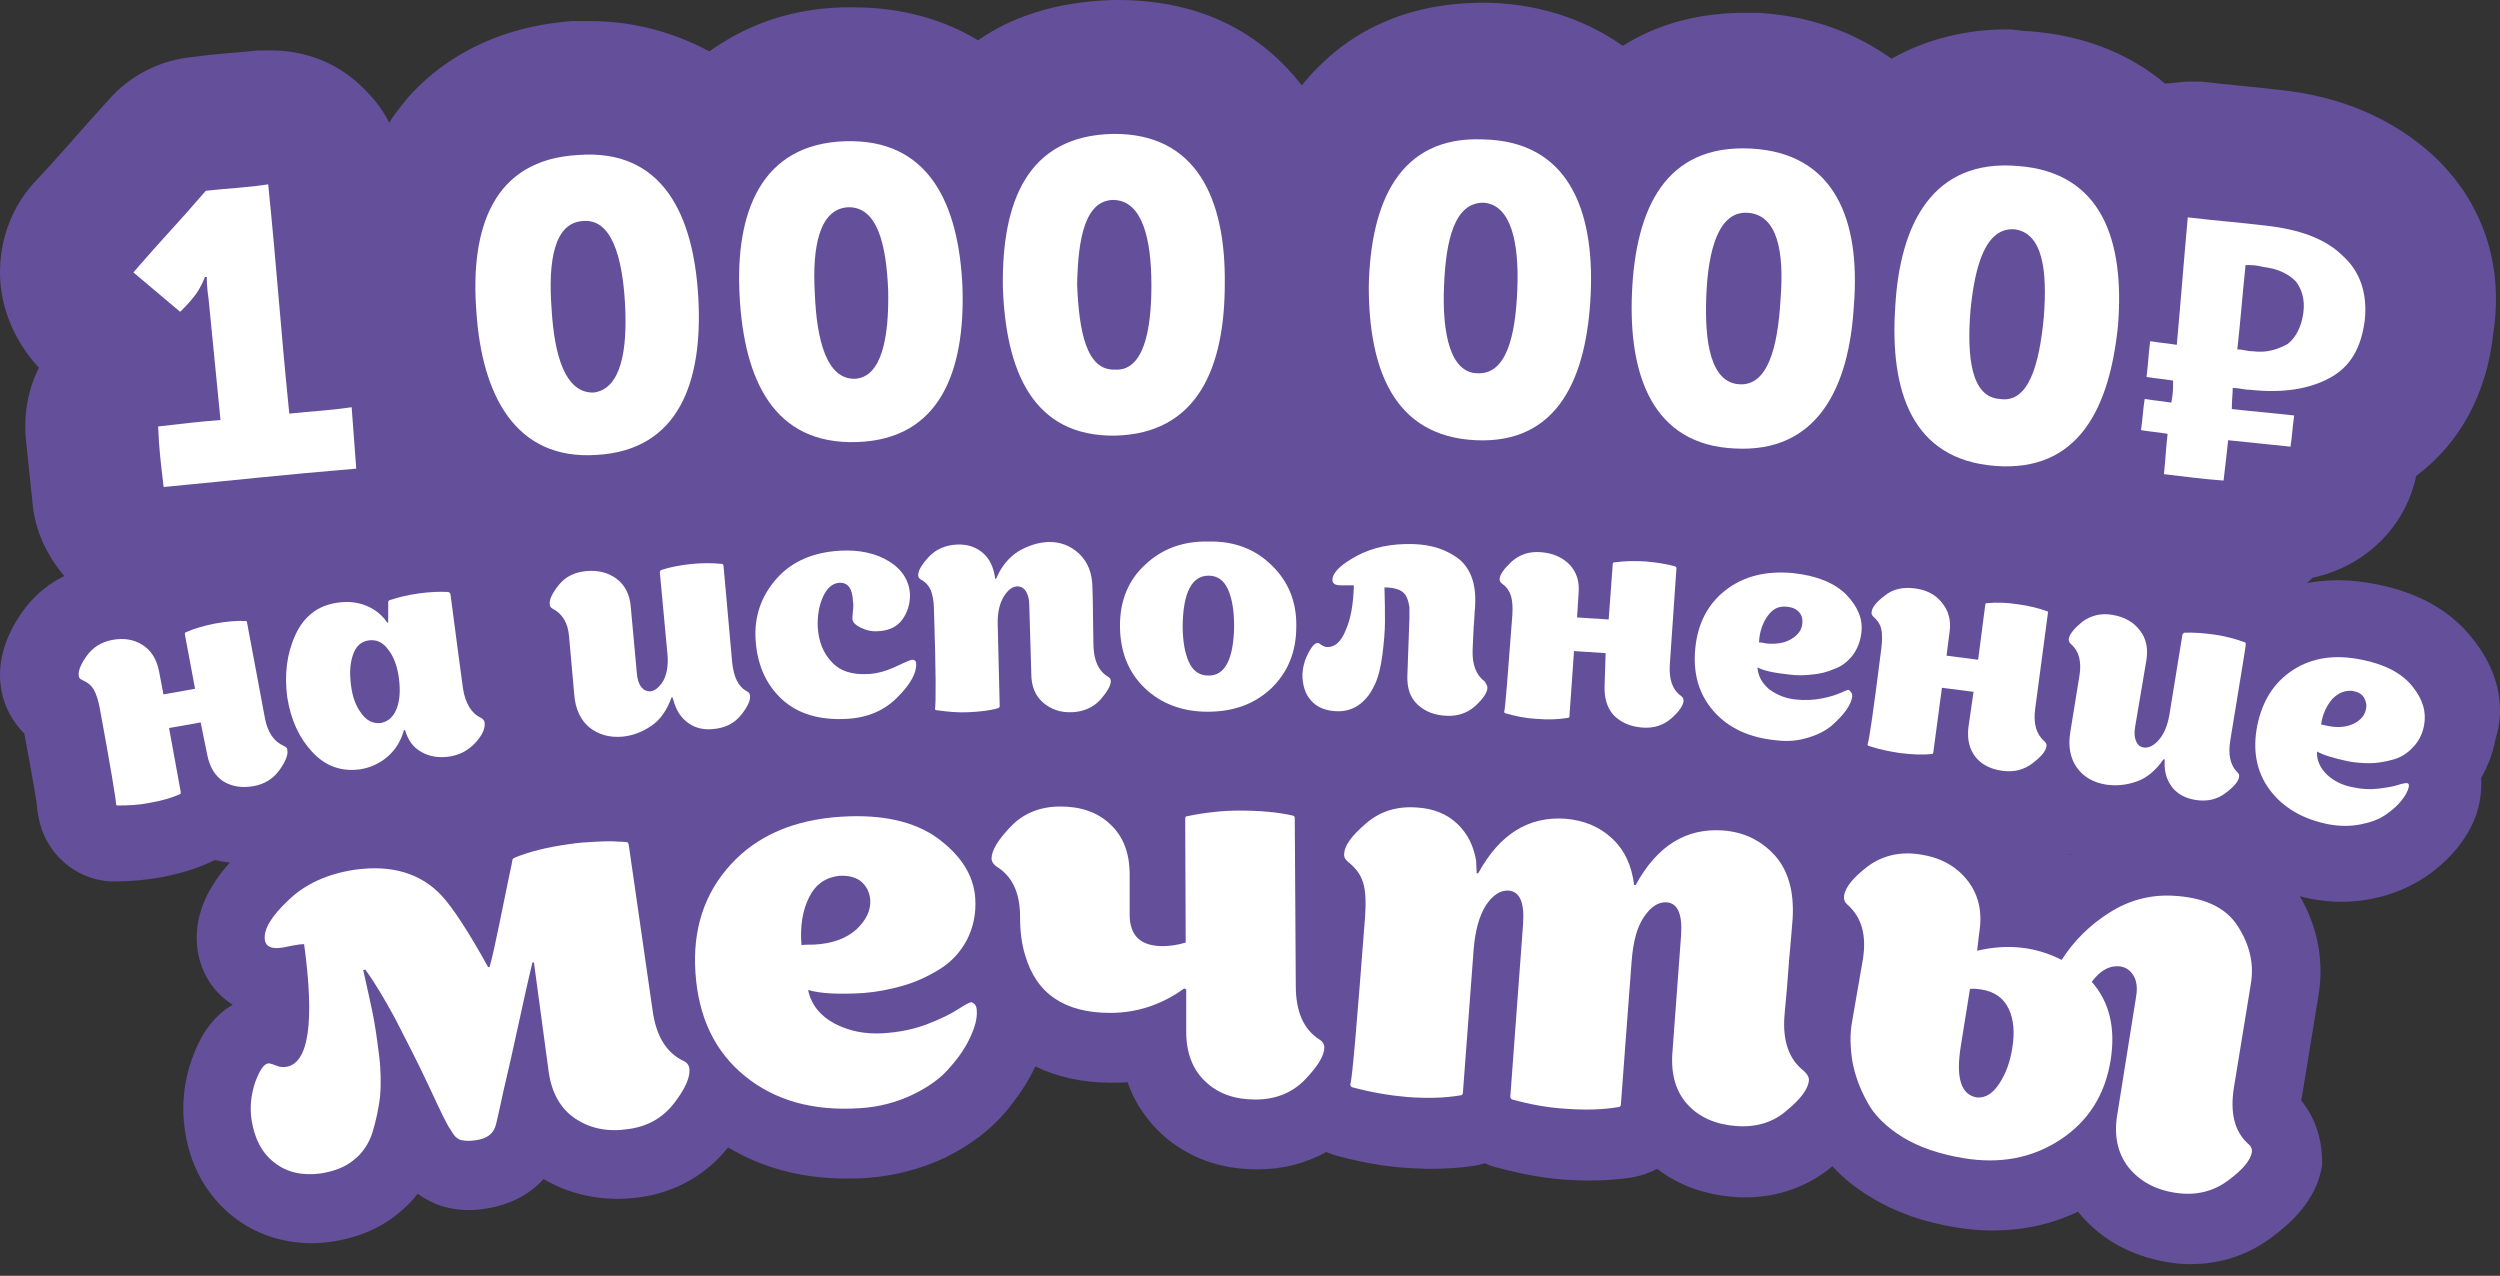 <svg width="194" height="99" viewBox="0 0 194 99" fill="none" xmlns="http://www.w3.org/2000/svg">
<rect x="0" y="0" width="194" height="99" fill="#333333" stroke="none"/>
<path d="M188.775 12.028C185.714 9.252 181.729 7.473 176.889 6.975C174.469 6.69 173.259 6.619 170.84 6.334C170.484 6.334 170.199 6.334 169.843 6.334C169.203 6.334 168.633 6.477 167.993 6.477C165.715 4.555 162.299 2.776 157.459 2.42C156.819 2.42 156.392 2.277 155.751 2.277C152.691 2.277 149.56 2.989 146.784 4.555C144.364 2.847 141.09 1.281 136.464 0.996C136.108 0.996 135.752 0.996 135.397 0.996C132.123 0.996 128.849 1.708 125.931 3.559C123.511 1.85 120.095 0.356 115.611 0.214H115.113C108.565 0.214 104.082 2.847 101.021 6.619C97.961 2.704 93.406 0 86.716 0H86.36C81.734 0.142 78.318 1.423 75.898 3.131C73.336 1.566 70.062 0.569 66.219 0.569C66.005 0.569 65.578 0.569 65.365 0.569C60.739 0.712 57.465 2.277 55.045 3.986C52.127 2.42 48.995 1.637 45.793 1.637C45.295 1.637 44.797 1.637 44.37 1.637C37.822 2.135 33.765 5.124 31.559 7.686C31.061 8.327 30.562 8.896 30.206 9.537C29.637 8.327 28.641 7.188 27.573 6.263C25.723 4.697 23.445 3.914 21.026 3.914C20.67 3.914 20.385 3.914 20.029 3.914C18.108 4.128 17.111 4.128 15.047 4.413C12.485 4.626 10.065 5.836 8.357 7.829C6.009 10.391 4.941 11.743 2.592 14.234C0.742 16.298 -0.183 19.074 0.03 21.921C0.244 24.483 1.382 26.76 3.019 28.539C2.165 30.247 1.809 32.169 2.023 34.233L2.521 39.002C2.735 41.706 4.229 44.268 6.293 45.976C8.144 47.471 10.421 48.325 12.699 48.325C13.054 48.325 13.41 48.325 13.766 48.182C19.744 47.613 22.662 47.257 28.57 46.759C31.274 46.545 33.765 45.193 35.615 43.129L35.758 42.987C38.818 44.909 42.306 45.834 45.579 45.834C46.078 45.834 46.576 45.834 47.003 45.834C50.988 45.62 54.333 44.41 56.824 42.418C59.742 43.983 62.874 44.766 66.076 44.766C66.29 44.766 66.717 44.766 66.93 44.766C70.916 44.624 74.261 43.414 76.752 41.635C79.528 43.343 82.802 44.197 86.36 44.197H86.574C93.05 44.126 97.534 41.564 100.452 37.792C103.37 41.564 107.854 44.268 114.259 44.41H114.757C118.031 44.41 121.305 43.699 124.223 41.848C126.785 43.699 130.059 44.909 134.044 45.051C134.4 45.051 134.756 45.051 135.112 45.051C138.172 45.051 141.304 44.339 144.079 42.773C146.642 44.695 149.773 45.976 153.759 46.332C154.399 46.332 154.826 46.474 155.324 46.474C157.531 46.474 159.666 46.118 161.801 45.407C163.224 46.403 164.932 46.973 166.64 47.257C168.491 47.4 169.416 47.542 171.267 47.755C171.622 47.755 171.978 47.755 172.263 47.755C175.039 47.755 177.601 46.688 179.451 44.837C183.437 43.983 186.639 40.994 187.493 36.938C190.91 34.375 192.974 30.532 193.472 25.906C194.326 20.497 192.618 15.586 188.775 12.028Z" fill="#644F9A"/>
<path d="M12.271 33.094C14.193 32.881 15.19 32.739 17.111 32.596C16.755 28.824 16.542 26.974 16.186 23.202C16.044 22.348 16.044 21.494 16.044 21.494C16.044 21.494 16.044 21.494 15.901 21.494C15.901 21.494 15.688 22.134 15.19 22.846C14.691 23.486 14.478 23.7 13.98 24.198C12.556 22.988 11.773 22.348 10.35 21.138C12.556 18.576 13.766 17.366 15.972 14.803C17.894 14.59 18.89 14.59 20.812 14.305C21.524 21.351 21.737 25.052 22.449 32.098C24.37 31.884 25.367 31.884 27.288 31.6C27.431 33.521 27.502 34.375 27.644 36.368C21.666 36.866 18.677 37.222 12.698 37.792C12.485 35.941 12.343 34.945 12.271 33.094Z" fill="white"/>
<path d="M36.968 24.198C36.47 17.721 38.249 12.384 44.868 12.028C51.415 11.53 53.835 16.654 54.191 23.13C54.547 29.607 52.696 34.945 46.291 35.301C39.957 35.728 37.395 30.603 36.968 24.198ZM48.497 23.486C48.284 19.857 47.43 16.939 45.224 17.152C43.017 17.294 42.519 20.212 42.804 23.985C43.017 27.614 43.871 30.532 46.078 30.461C48.213 30.176 48.711 27.116 48.497 23.486Z" fill="white"/>
<path d="M57.394 22.988C57.038 16.512 59.031 11.174 65.578 10.96C72.126 10.747 74.403 15.871 74.688 22.276C74.902 28.753 72.98 34.091 66.504 34.304C60.027 34.518 57.75 29.465 57.394 22.988ZM68.923 22.561C68.781 18.931 68.069 16.013 65.792 16.084C63.586 16.227 63.016 19.145 63.23 22.775C63.372 26.404 64.155 29.465 66.361 29.393C68.425 29.251 68.995 26.191 68.923 22.561Z" fill="white"/>
<path d="M77.82 22.205C77.749 15.729 79.67 10.533 86.36 10.391C92.908 10.32 95.114 15.515 95.043 21.992C95.043 28.468 92.979 33.664 86.502 33.806C80.168 33.877 78.033 28.824 77.82 22.205ZM89.349 22.134C89.349 18.504 88.638 15.586 86.431 15.515C84.225 15.515 83.656 18.433 83.585 22.063C83.727 25.693 84.296 28.753 86.502 28.682C88.709 28.824 89.349 25.764 89.349 22.134Z" fill="white"/>
<path d="M106.217 22.205C106.359 15.729 108.565 10.533 115.113 10.818C121.661 10.96 123.725 16.227 123.44 22.775C123.155 29.251 120.949 34.447 114.544 34.162C108.138 33.877 106.217 28.611 106.217 22.205ZM117.746 22.419C117.889 18.789 117.248 15.871 115.113 15.729C112.907 15.729 112.195 18.504 112.053 22.276C111.91 25.906 112.551 28.966 114.686 28.966C116.892 29.038 117.604 26.12 117.746 22.419Z" fill="white"/>
<path d="M126.643 22.703C126.927 16.227 129.205 11.174 135.895 11.53C142.443 11.886 144.364 17.152 143.866 23.629C143.51 30.105 141.019 35.158 134.614 34.802C128.28 34.518 126.358 29.18 126.643 22.703ZM138.172 23.202C138.457 19.572 137.959 16.654 135.61 16.512C133.404 16.369 132.55 19.287 132.408 22.988C132.265 26.618 132.763 29.678 134.97 29.82C137.176 29.963 137.959 26.974 138.172 23.202Z" fill="white"/>
<path d="M147.069 23.842C147.424 17.366 149.987 12.312 156.605 12.882C163.153 13.38 164.861 18.718 164.363 25.194C163.723 31.671 161.303 36.653 154.826 36.155C148.35 35.657 146.642 30.319 147.069 23.842ZM158.598 24.625C158.883 20.995 158.527 18.077 156.321 17.793C154.114 17.65 153.26 20.497 152.905 24.127C152.62 27.756 152.976 30.817 155.182 30.959C157.388 31.315 158.242 28.397 158.598 24.625Z" fill="white"/>
<path d="M173.188 31.742C175.11 31.956 176.106 32.027 178.028 32.24C177.885 33.237 177.885 33.735 177.743 34.66C175.822 34.447 174.825 34.375 172.904 34.162C172.761 35.514 172.69 36.083 172.548 37.293C170.697 37.151 169.772 37.009 167.922 36.795C168.064 35.443 168.064 34.874 168.206 33.664C167.352 33.521 166.996 33.521 166.142 33.379C166.285 32.383 166.285 31.884 166.427 30.959C167.281 31.102 167.637 31.102 168.491 31.244C168.633 30.532 168.633 30.176 168.633 29.536C167.779 29.393 167.423 29.393 166.569 29.251C166.712 28.183 166.712 27.543 166.854 26.475C167.708 26.618 168.064 26.618 168.918 26.76C169.274 22.846 169.416 20.782 169.772 16.867C172.192 17.152 173.402 17.223 175.822 17.508C178.384 17.793 180.448 18.504 181.8 19.857C183.152 21.067 183.721 22.775 183.508 24.838C183.223 27.045 182.369 28.468 180.803 29.322C179.238 30.176 177.174 30.532 174.612 30.247C174.113 30.247 173.758 30.105 173.259 30.105C173.259 30.603 173.188 31.03 173.188 31.742ZM174.256 20.568C173.971 23.273 173.9 24.554 173.615 27.116C174.113 27.116 174.327 27.258 174.825 27.258C175.893 27.401 176.747 27.116 177.53 26.689C178.17 26.191 178.597 25.337 178.74 24.269C178.882 23.202 178.597 22.419 178.17 21.849C177.53 21.209 176.747 20.853 175.608 20.711C175.039 20.568 174.754 20.568 174.256 20.568Z" fill="white"/>
<path d="M191.822 49.496C190.122 47.36 187.63 45.976 184.427 45.343C183.438 45.146 182.45 45.027 181.501 45.027C180.394 45.027 179.286 45.146 178.258 45.423L177.428 44.632L176.281 44.236C175.174 43.841 174.066 43.524 172.92 43.366C171.931 43.208 170.942 43.129 169.993 43.129C169.756 43.129 169.479 43.129 169.242 43.129L168.372 43.169C167.344 42.536 166.157 42.061 164.852 41.864C164.338 41.785 163.824 41.745 163.31 41.745C162.638 41.745 161.966 41.824 161.333 41.982L161.214 41.903L160.938 41.785C159.83 41.389 158.604 41.073 157.26 40.914C156.509 40.835 155.757 40.756 155.045 40.756C154.571 40.756 154.136 40.756 153.661 40.796H153.543H153.424C153.266 40.835 153.068 40.835 152.91 40.875C151.842 40.242 150.616 39.807 149.311 39.649C148.876 39.609 148.481 39.57 148.046 39.57C146.939 39.57 145.871 39.768 144.882 40.124C143.38 39.293 141.64 38.779 139.662 38.581C139.109 38.542 138.595 38.502 138.081 38.502C136.459 38.502 134.878 38.779 133.454 39.293C133.059 38.977 132.584 38.7 132.07 38.502L131.793 38.384L131.516 38.304C130.409 37.949 129.144 37.751 127.799 37.632C127.404 37.593 127.008 37.593 126.613 37.593C125.822 37.593 124.991 37.632 124.2 37.751H124.082H123.963C123.805 37.791 123.607 37.83 123.449 37.87C122.342 37.316 121.116 36.96 119.771 36.881C119.534 36.881 119.336 36.841 119.099 36.841C117.676 36.841 116.331 37.158 115.105 37.751C113.523 36.881 111.665 36.406 109.608 36.327C109.411 36.327 109.213 36.327 109.015 36.327C106.564 36.327 104.31 36.841 102.293 37.909C101.937 38.107 101.62 38.265 101.304 38.463C100.948 35.695 96.48 36.011 93.593 36.011H93.553C91.022 36.011 88.689 36.644 86.712 37.83C85.13 36.683 83.311 36.09 81.294 36.09C81.176 36.09 81.097 36.09 80.978 36.09C79.752 36.13 78.566 36.367 77.419 36.841C76.43 36.486 75.363 36.288 74.255 36.288C74.137 36.288 74.058 36.288 73.939 36.288C72.357 36.327 70.894 36.723 69.629 37.474C68.363 37.039 67.019 36.802 65.556 36.802C65.239 36.802 64.963 36.802 64.646 36.841C62.471 36.96 60.454 37.553 58.715 38.502L57.647 37.909L56.421 37.791C55.867 37.751 55.274 37.711 54.72 37.711C54.127 37.711 53.534 37.751 52.98 37.791C51.715 37.909 50.529 38.146 49.382 38.502L48.551 38.739C47.681 38.463 46.732 38.304 45.783 38.304C45.467 38.304 45.151 38.304 44.834 38.344C42.422 38.581 40.247 39.689 38.744 41.508C37.993 40.835 37.084 40.361 36.055 40.084L35.502 39.965L34.948 39.926C34.75 39.926 34.513 39.926 34.276 39.926C33.406 39.926 32.457 40.005 31.468 40.124C30.361 40.282 29.293 40.519 28.305 40.875C27.791 40.796 27.276 40.756 26.762 40.756C26.248 40.756 25.695 40.796 25.18 40.875C23.52 41.112 22.056 41.705 20.752 42.615C20.396 42.496 20.04 42.417 19.644 42.338L19.367 42.299H19.091C18.893 42.299 18.695 42.299 18.497 42.299C17.509 42.299 16.441 42.417 15.334 42.615C14.148 42.852 12.961 43.169 11.893 43.643L11.814 43.683L11.735 43.722C11.577 43.801 11.419 43.88 11.261 43.959C10.628 43.801 9.956 43.722 9.284 43.722C8.69 43.722 8.058 43.762 7.465 43.88C5.013 44.355 2.996 45.62 1.651 47.598C0.267 49.614 -0.247 51.631 0.109 53.569C0.346 54.874 0.979 56.021 1.889 56.93C2.561 60.529 2.798 61.992 2.877 62.545V62.743L2.996 63.455C3.51 66.184 5.804 68.24 8.572 68.398H8.73H8.967C10.193 68.398 11.379 68.279 12.487 68.082C13.91 67.805 15.097 67.449 16.164 66.975C16.323 66.895 16.52 66.816 16.678 66.737C17.311 66.895 17.983 66.975 18.656 66.975C19.249 66.975 19.881 66.935 20.514 66.816C21.898 66.54 23.164 65.986 24.271 65.195C25.141 65.432 26.09 65.59 27.039 65.59C27.553 65.59 28.067 65.551 28.581 65.472C29.768 65.314 30.915 64.918 31.943 64.365C32.615 64.523 33.287 64.602 34.039 64.602C34.513 64.602 35.027 64.562 35.502 64.483C37.637 64.167 39.575 63.178 41.038 61.557C41.275 61.32 41.473 61.043 41.671 60.806C41.75 60.885 41.829 60.924 41.868 61.003C43.529 62.348 45.507 63.059 47.681 63.059C47.998 63.059 48.354 63.059 48.67 63.02C49.896 62.901 51.082 62.585 52.19 62.071C53.02 62.308 53.85 62.466 54.76 62.466C55.076 62.466 55.393 62.466 55.709 62.427C57.33 62.269 58.794 61.715 60.059 60.845C61.364 61.359 62.946 61.715 64.804 61.715C65.121 61.715 65.477 61.715 65.832 61.675C67.493 61.596 69.036 61.201 70.42 60.529C70.697 60.608 70.934 60.726 71.211 60.766L71.369 60.806L71.527 60.845C72.555 61.003 73.583 61.122 74.572 61.122C74.73 61.122 74.928 61.122 75.086 61.122C76.47 61.082 77.656 60.924 78.803 60.608C78.961 60.568 79.12 60.529 79.278 60.45C80.385 60.885 81.571 61.122 82.837 61.122C82.955 61.122 83.034 61.122 83.153 61.122C84.774 61.082 86.317 60.608 87.661 59.817C89.401 60.647 91.339 61.122 93.435 61.122H93.474C95.491 61.122 97.35 60.726 99.05 59.975C100.276 60.687 101.66 61.082 103.123 61.122C103.242 61.122 103.36 61.122 103.479 61.122C104.863 61.122 106.208 60.806 107.394 60.212C108.699 60.964 110.162 61.359 111.744 61.438C111.863 61.438 111.981 61.438 112.1 61.438C113.049 61.438 113.998 61.28 114.868 61.043L114.947 61.082C116.133 61.399 117.32 61.596 118.506 61.675C118.981 61.715 119.455 61.715 119.89 61.715C120.76 61.715 121.591 61.675 122.342 61.517C122.54 61.478 122.698 61.438 122.896 61.399C124.003 61.992 125.268 62.308 126.613 62.427C126.85 62.427 127.048 62.466 127.285 62.466C128.709 62.466 130.053 62.15 131.279 61.557C132.94 62.545 134.838 63.139 136.973 63.336C137.408 63.376 137.843 63.415 138.239 63.415C139.425 63.415 140.612 63.257 141.758 62.901C142.035 63.059 142.312 63.218 142.628 63.336L142.786 63.376L142.945 63.415C144.131 63.811 145.278 64.088 146.425 64.246C147.255 64.365 148.085 64.404 148.797 64.404C149.311 64.404 149.786 64.365 150.26 64.325C150.458 64.325 150.656 64.285 150.814 64.246C151.882 64.879 153.108 65.314 154.452 65.511C154.887 65.551 155.283 65.59 155.678 65.59C156.627 65.59 157.497 65.432 158.367 65.195C159.474 65.946 160.74 66.46 162.163 66.658C162.717 66.737 163.271 66.816 163.824 66.816C164.497 66.816 165.129 66.777 165.762 66.619C166.751 67.212 167.858 67.647 169.084 67.844C169.598 67.924 170.112 67.963 170.626 67.963C171.733 67.963 172.801 67.765 173.79 67.409C175.332 68.517 177.19 69.308 179.286 69.743C180.117 69.901 180.908 69.98 181.698 69.98C182.489 69.98 183.32 69.901 184.071 69.743C185.653 69.426 187.037 68.833 188.223 68.042C189.172 67.409 189.963 66.658 190.596 65.907C191.545 64.76 192.178 63.534 192.415 62.229C192.534 61.596 192.573 60.964 192.534 60.37C193.048 59.461 193.443 58.472 193.641 57.405C194.511 54.676 193.76 51.868 191.822 49.496Z" fill="#644F9A"/>
<path d="M15.571 56.06L13.119 56.495L14.029 61.478C14.029 61.557 14.029 61.596 13.95 61.636C13.317 61.913 12.526 62.15 11.577 62.308C10.786 62.466 9.995 62.506 9.125 62.506C9.046 62.506 9.007 62.466 9.007 62.387C9.007 62.111 8.611 59.659 7.741 54.953C7.623 54.32 7.465 53.846 7.267 53.49C7.069 53.173 6.792 52.936 6.397 52.778C6.239 52.699 6.12 52.62 6.12 52.462C6.041 52.106 6.239 51.592 6.713 50.919C7.188 50.247 7.86 49.812 8.73 49.654C9.6 49.496 10.391 49.614 11.063 50.049C11.735 50.484 12.131 51.117 12.329 52.027L12.684 53.885L15.136 53.45L14.345 49.219C14.345 49.14 14.345 49.1 14.424 49.061C15.136 48.744 15.888 48.547 16.678 48.388C17.549 48.23 18.379 48.151 19.091 48.191C19.13 48.191 19.17 48.23 19.17 48.309L20.554 55.704C20.752 56.812 21.266 57.563 22.017 57.879C22.175 57.958 22.294 58.037 22.294 58.196C22.373 58.551 22.175 59.066 21.701 59.738C21.226 60.41 20.554 60.845 19.684 61.003C18.774 61.161 18.023 61.043 17.351 60.647C16.678 60.212 16.283 59.54 16.085 58.591L15.571 56.06Z" fill="white"/>
<path d="M37.321 55.704C37.479 55.783 37.558 55.902 37.598 56.021C37.677 56.495 37.439 57.049 36.886 57.642C36.332 58.235 35.66 58.591 34.869 58.71C34.039 58.828 33.327 58.71 32.694 58.354C32.061 57.998 31.666 57.444 31.429 56.653H31.349C31.112 57.484 30.717 58.156 30.084 58.71C29.491 59.224 28.74 59.58 27.949 59.698C26.485 59.896 25.26 59.461 24.232 58.354C23.203 57.246 22.571 55.862 22.294 54.122C22.056 52.343 22.254 50.722 22.927 49.258C23.599 47.795 24.706 46.965 26.209 46.767C27 46.648 27.751 46.728 28.423 47.004C29.096 47.281 29.649 47.716 30.045 48.309H30.124V46.728C30.124 46.648 30.163 46.609 30.242 46.569C30.954 46.332 31.666 46.174 32.457 46.055C33.327 45.937 34.078 45.897 34.79 45.937C34.869 45.976 34.908 46.016 34.948 46.055C35.462 49.931 35.779 52.383 35.937 53.49C36.134 54.597 36.569 55.348 37.321 55.704ZM30.796 54.953C31.033 54.32 31.073 53.529 30.954 52.62C30.835 51.71 30.559 50.959 30.124 50.405C29.728 49.852 29.214 49.614 28.621 49.693C28.028 49.773 27.632 50.128 27.395 50.801C27.158 51.473 27.118 52.224 27.237 53.173C27.355 54.122 27.632 54.834 28.067 55.388C28.463 55.941 28.977 56.179 29.57 56.1C30.163 55.981 30.559 55.586 30.796 54.953Z" fill="white"/>
<path d="M56.816 51.394C56.935 52.541 57.291 53.292 57.963 53.648C58.121 53.727 58.2 53.846 58.2 54.004C58.24 54.36 58.003 54.874 57.489 55.507C56.974 56.139 56.263 56.495 55.353 56.574C54.602 56.653 53.969 56.495 53.455 56.139C52.941 55.783 52.585 55.309 52.348 54.636C52.308 54.518 52.269 54.36 52.19 54.122H52.111C51.755 55.111 51.24 55.862 50.529 56.337C49.817 56.812 49.105 57.088 48.275 57.167C47.286 57.246 46.456 57.009 45.744 56.456C45.072 55.902 44.636 55.032 44.557 53.846L44.162 49.417C44.083 48.349 43.648 47.637 42.897 47.242C42.738 47.163 42.659 47.044 42.659 46.886C42.62 46.53 42.857 46.016 43.371 45.383C43.885 44.75 44.597 44.394 45.507 44.315C46.416 44.236 47.207 44.434 47.84 44.908C48.472 45.383 48.868 46.095 48.947 47.084L49.421 52.264C49.461 52.738 49.58 53.094 49.777 53.331C49.975 53.569 50.173 53.648 50.45 53.648C50.845 53.608 51.161 53.331 51.478 52.818C51.755 52.303 51.873 51.592 51.794 50.761L51.201 44.394L51.28 44.236C52.031 43.999 52.862 43.841 53.692 43.762C54.483 43.683 55.274 43.683 56.065 43.762C56.105 43.801 56.144 43.841 56.144 43.92C56.144 43.959 56.381 46.451 56.816 51.394Z" fill="white"/>
<path d="M70.024 48.072C69.629 48.626 68.996 48.942 68.126 48.982C67.652 49.021 67.177 48.903 66.782 48.705C66.386 48.507 66.149 48.27 66.149 48.032C66.149 47.953 66.149 47.716 66.188 47.4C66.228 47.084 66.228 46.846 66.188 46.648C66.149 45.66 65.793 45.185 65.121 45.225C64.607 45.264 64.172 45.62 63.855 46.332C63.539 47.044 63.42 47.835 63.46 48.705C63.539 49.773 63.855 50.642 64.528 51.354C65.16 52.066 66.109 52.383 67.414 52.303C68.087 52.264 68.798 52.066 69.55 51.71C70.301 51.354 70.697 51.196 70.776 51.196C70.973 51.196 71.092 51.275 71.092 51.513C71.132 52.224 70.657 53.094 69.629 54.122C68.601 55.151 67.296 55.704 65.714 55.783C63.578 55.902 61.878 55.388 60.652 54.241C59.426 53.094 58.754 51.552 58.635 49.654C58.517 47.835 59.07 46.253 60.257 44.908C61.443 43.564 63.104 42.852 65.2 42.733C66.703 42.654 67.968 42.931 68.996 43.564C70.024 44.197 70.578 45.106 70.617 46.174C70.617 46.886 70.42 47.519 70.024 48.072Z" fill="white"/>
<path d="M72.476 47.321C72.476 46.648 72.357 46.174 72.239 45.818C72.081 45.462 71.843 45.185 71.487 44.988C71.329 44.908 71.25 44.79 71.25 44.632C71.25 44.276 71.527 43.801 72.081 43.208C72.634 42.615 73.385 42.299 74.255 42.259C75.007 42.219 75.64 42.417 76.154 42.813C76.668 43.208 76.984 43.762 77.142 44.434C77.182 44.632 77.221 44.79 77.221 44.908H77.3C77.696 43.959 78.289 43.248 79.04 42.773C79.792 42.338 80.543 42.101 81.294 42.061C82.243 42.022 83.074 42.338 83.746 42.971C84.418 43.603 84.774 44.513 84.774 45.66C84.774 45.937 84.814 46.569 84.814 47.598C84.814 48.586 84.853 49.456 84.853 50.128C84.893 51.275 85.249 52.066 85.961 52.501C86.119 52.58 86.198 52.699 86.198 52.857C86.198 53.213 85.921 53.687 85.368 54.32C84.814 54.913 84.063 55.23 83.193 55.269C82.283 55.309 81.532 55.032 80.939 54.518C80.345 54.004 80.029 53.252 80.029 52.303L79.871 46.925C79.871 46.451 79.752 46.095 79.594 45.858C79.436 45.62 79.199 45.502 78.961 45.502C78.566 45.502 78.21 45.779 77.894 46.293C77.577 46.807 77.419 47.479 77.419 48.309L77.577 54.795C77.577 54.874 77.538 54.913 77.459 54.953C76.786 55.151 75.996 55.23 75.126 55.269C74.335 55.309 73.504 55.23 72.674 55.111C72.595 55.111 72.555 55.072 72.555 54.992C72.634 54.636 72.634 52.106 72.476 47.321Z" fill="white"/>
<path d="M98.694 43.88C99.96 45.106 100.632 46.688 100.592 48.626C100.592 50.603 99.92 52.185 98.655 53.411C97.35 54.636 95.728 55.23 93.712 55.23C91.734 55.23 90.073 54.597 88.808 53.371C87.543 52.145 86.91 50.524 86.91 48.547C86.91 46.569 87.582 44.988 88.887 43.801C90.192 42.575 91.813 41.982 93.791 42.022C95.768 41.982 97.429 42.615 98.694 43.88ZM95.768 48.586C95.768 47.4 95.61 46.451 95.293 45.739C94.977 45.027 94.463 44.671 93.791 44.671C92.486 44.671 91.813 45.976 91.774 48.547C91.774 49.693 91.932 50.642 92.248 51.354C92.565 52.066 93.079 52.422 93.751 52.422C95.056 52.462 95.728 51.157 95.768 48.586Z" fill="white"/>
<path d="M115.422 53.371C115.422 53.727 115.105 54.202 114.512 54.755C113.919 55.309 113.168 55.586 112.258 55.546C111.348 55.507 110.597 55.23 110.004 54.676C109.411 54.122 109.174 53.371 109.213 52.383L109.371 47.993C109.371 47.637 109.371 47.36 109.371 47.123C109.332 46.886 109.292 46.648 109.173 46.372C109.055 46.095 108.857 45.897 108.58 45.779C108.304 45.66 107.908 45.581 107.434 45.581C107.473 46.609 107.473 47.479 107.473 48.23C107.473 48.982 107.394 49.852 107.275 50.801C107.157 51.75 106.959 52.541 106.682 53.134C106.405 53.727 106.049 54.241 105.535 54.636C105.021 55.032 104.389 55.23 103.677 55.19C102.846 55.151 102.174 54.874 101.739 54.36C101.265 53.846 101.067 53.134 101.067 52.303C101.106 51.71 101.265 51.157 101.541 50.642C101.818 50.128 102.055 49.891 102.253 49.891C102.293 49.891 102.411 49.931 102.53 50.049C102.688 50.128 102.807 50.208 102.965 50.208C103.558 50.247 104.072 49.812 104.428 48.903C104.824 48.033 105.021 46.846 105.061 45.423C104.982 45.423 104.824 45.423 104.586 45.423C104.349 45.423 104.151 45.423 104.033 45.423C103.598 45.423 103.36 45.264 103.4 44.948C103.44 44.394 104.072 43.801 105.298 43.129C106.564 42.457 107.987 42.18 109.648 42.219C111.151 42.259 112.337 42.694 113.247 43.406C114.117 44.157 114.552 45.304 114.472 46.886C114.472 47.004 114.472 47.202 114.433 47.479C114.433 47.756 114.393 48.151 114.354 48.705C114.314 49.258 114.314 49.852 114.275 50.445C114.235 51.592 114.552 52.383 115.224 52.897C115.342 53.094 115.422 53.213 115.422 53.371Z" fill="white"/>
<path d="M124.596 50.682L122.144 50.524L121.788 55.586C121.788 55.665 121.749 55.704 121.67 55.704C120.997 55.823 120.167 55.862 119.218 55.783C118.427 55.744 117.636 55.586 116.806 55.348C116.727 55.309 116.727 55.269 116.727 55.23C116.806 54.992 117.003 52.462 117.359 47.716C117.399 47.084 117.359 46.569 117.241 46.214C117.122 45.858 116.924 45.541 116.568 45.304C116.41 45.185 116.371 45.067 116.371 44.908C116.41 44.553 116.727 44.118 117.32 43.564C117.952 43.01 118.704 42.773 119.613 42.852C120.523 42.931 121.235 43.248 121.788 43.801C122.342 44.394 122.579 45.106 122.5 46.016L122.381 47.914L124.833 48.072L125.15 43.762C125.15 43.683 125.189 43.643 125.268 43.643C126.059 43.524 126.85 43.524 127.641 43.564C128.55 43.643 129.341 43.762 130.014 43.959C130.053 43.999 130.093 44.038 130.093 44.078L129.579 51.552C129.499 52.699 129.776 53.529 130.449 54.004C130.607 54.122 130.646 54.241 130.646 54.399C130.607 54.755 130.29 55.23 129.697 55.744C129.064 56.297 128.313 56.535 127.404 56.456C126.494 56.377 125.782 56.06 125.229 55.507C124.715 54.953 124.477 54.162 124.517 53.213L124.596 50.682Z" fill="white"/>
<path d="M143.736 54.043C143.696 54.36 143.538 54.716 143.261 55.111C142.984 55.507 142.589 55.902 142.154 56.297C141.679 56.693 141.086 57.009 140.295 57.246C139.504 57.484 138.713 57.563 137.804 57.444C135.748 57.246 134.126 56.495 132.979 55.19C131.833 53.885 131.358 52.264 131.556 50.287C131.754 48.349 132.544 46.846 133.929 45.779C135.313 44.711 137.053 44.276 139.148 44.474C140.967 44.671 142.352 45.225 143.261 46.134C144.171 47.084 144.566 48.032 144.447 49.061C144.368 49.773 144.131 50.366 143.775 50.84C143.38 51.354 142.905 51.71 142.352 51.908C141.798 52.145 141.205 52.303 140.612 52.343C140.018 52.422 139.425 52.422 138.832 52.343C137.725 52.224 136.894 52.066 136.38 51.789C136.42 52.462 136.736 53.015 137.29 53.49C137.883 53.925 138.555 54.202 139.346 54.281C140.097 54.36 140.77 54.32 141.363 54.202C141.996 54.083 142.47 53.925 142.826 53.767C143.182 53.608 143.38 53.529 143.459 53.529C143.696 53.727 143.736 53.846 143.736 54.043ZM137.171 47.795C136.776 48.349 136.538 49.021 136.499 49.852C136.697 49.852 136.855 49.891 137.053 49.931C137.883 50.01 138.516 49.891 139.03 49.575C139.544 49.258 139.821 48.863 139.86 48.389C139.9 48.032 139.821 47.756 139.623 47.519C139.425 47.281 139.109 47.123 138.674 47.084C138.041 47.004 137.567 47.242 137.171 47.795Z" fill="white"/>
<path d="M153.147 53.687L150.695 53.371L150.023 58.393C150.023 58.472 149.984 58.512 149.865 58.512C149.193 58.591 148.362 58.551 147.413 58.433C146.622 58.314 145.831 58.156 145.001 57.879C144.922 57.84 144.922 57.8 144.922 57.761C145.041 57.523 145.396 55.032 145.99 50.326C146.069 49.693 146.069 49.179 145.99 48.823C145.91 48.468 145.713 48.151 145.396 47.874C145.278 47.756 145.199 47.637 145.238 47.479C145.278 47.123 145.634 46.688 146.266 46.214C146.899 45.699 147.69 45.541 148.6 45.66C149.509 45.779 150.181 46.134 150.695 46.767C151.209 47.4 151.407 48.112 151.289 49.021L151.051 50.88L153.503 51.196L154.057 46.925C154.057 46.846 154.096 46.807 154.175 46.807C154.966 46.728 155.757 46.767 156.548 46.886C157.458 47.004 158.209 47.202 158.881 47.439C158.921 47.479 158.96 47.519 158.921 47.558L157.932 54.992C157.774 56.139 158.011 56.97 158.644 57.523C158.763 57.642 158.842 57.761 158.802 57.919C158.763 58.275 158.407 58.71 157.734 59.224C157.062 59.738 156.311 59.935 155.401 59.817C154.492 59.698 153.78 59.342 153.305 58.749C152.831 58.156 152.633 57.365 152.752 56.416L153.147 53.687Z" fill="white"/>
<path d="M173.078 57.405C172.88 58.551 173.078 59.382 173.592 59.896C173.711 60.015 173.79 60.133 173.75 60.291C173.711 60.647 173.315 61.082 172.682 61.557C172.05 62.031 171.259 62.229 170.349 62.071C169.598 61.952 169.044 61.636 168.649 61.201C168.253 60.726 168.016 60.173 167.977 59.461C167.977 59.342 167.977 59.184 167.977 58.947L167.897 58.907C167.304 59.777 166.592 60.37 165.802 60.647C165.011 60.924 164.22 61.003 163.429 60.885C162.44 60.726 161.689 60.291 161.175 59.58C160.661 58.868 160.463 57.919 160.661 56.772L161.373 52.383C161.531 51.315 161.333 50.524 160.7 49.97C160.582 49.852 160.503 49.733 160.542 49.535C160.621 49.179 160.977 48.744 161.61 48.23C162.282 47.756 163.033 47.558 163.943 47.716C164.853 47.874 165.564 48.27 166.039 48.903C166.553 49.535 166.711 50.326 166.553 51.275L165.683 56.416C165.604 56.891 165.643 57.246 165.762 57.523C165.881 57.8 166.078 57.958 166.316 57.998C166.711 58.077 167.107 57.879 167.502 57.444C167.897 57.009 168.174 56.377 168.332 55.546L169.361 49.219L169.479 49.1C170.27 49.061 171.101 49.14 171.931 49.258C172.722 49.377 173.473 49.575 174.225 49.852C174.264 49.891 174.264 49.931 174.264 50.01C174.304 50.049 173.869 52.501 173.078 57.405Z" fill="white"/>
<path d="M186.918 61.082C186.839 61.399 186.681 61.715 186.365 62.111C186.048 62.506 185.653 62.862 185.139 63.218C184.625 63.574 183.992 63.811 183.201 63.969C182.41 64.127 181.58 64.127 180.71 63.969C178.693 63.574 177.151 62.664 176.123 61.28C175.095 59.896 174.778 58.196 175.174 56.258C175.569 54.36 176.479 52.936 177.942 51.987C179.405 51.038 181.184 50.761 183.28 51.196C185.06 51.552 186.365 52.224 187.195 53.252C188.026 54.281 188.302 55.269 188.105 56.297C187.986 56.97 187.67 57.563 187.235 57.998C186.8 58.472 186.286 58.789 185.693 58.947C185.099 59.105 184.506 59.224 183.913 59.224C183.32 59.224 182.727 59.184 182.173 59.066C181.066 58.828 180.275 58.591 179.8 58.314C179.761 58.986 180.038 59.58 180.552 60.094C181.105 60.608 181.738 60.924 182.529 61.082C183.241 61.24 183.913 61.28 184.546 61.201C185.178 61.122 185.693 61.043 186.048 60.924C186.404 60.806 186.642 60.766 186.721 60.766C186.918 60.766 186.958 60.885 186.918 61.082ZM180.987 54.241C180.552 54.755 180.235 55.388 180.117 56.218C180.275 56.258 180.473 56.297 180.67 56.337C181.461 56.495 182.133 56.416 182.687 56.139C183.201 55.862 183.518 55.507 183.597 55.032C183.676 54.676 183.597 54.399 183.438 54.122C183.28 53.846 182.964 53.687 182.529 53.608C181.936 53.569 181.461 53.767 180.987 54.241Z" fill="white"/>
<path d="M178.574 85.402C178.574 85.363 178.574 85.284 178.614 85.205L179.919 77.216C180.394 74.369 179.761 71.483 178.1 68.952C176.755 66.895 174.106 64.404 168.807 64.167C168.609 64.167 168.411 64.167 168.214 64.167C165.604 64.167 163.113 64.879 160.858 66.302C160.028 66.816 159.712 62.348 159 62.98C158.565 61.715 157.497 65.788 156.904 65.037C155.204 62.941 152.791 61.557 149.944 61.082C149.311 60.964 148.718 60.924 148.125 60.924C145.871 60.924 143.696 61.636 141.917 62.941L141.877 62.98C139.939 60.726 137.25 59.421 134.205 59.184C133.889 59.145 133.612 59.145 133.296 59.145C131.951 59.145 129.974 59.382 127.918 60.45C126.217 59.184 124.201 58.433 121.986 58.275C121.67 58.235 121.393 58.235 121.076 58.235C119.771 58.235 117.913 58.433 115.975 59.421C114.433 58.275 112.535 57.602 110.439 57.444C110.162 57.405 109.846 57.405 109.569 57.405C107.434 57.405 105.456 57.958 103.756 59.066C103.281 58.67 102.688 58.354 102.095 58.156L101.858 58.077L101.62 58.037C100.078 57.681 98.338 57.484 96.48 57.484H96.242C94.502 57.484 92.723 57.681 91.062 58.037H90.983L90.904 58.077C90.113 58.275 89.401 58.63 88.769 59.145C86.989 57.879 84.814 57.207 82.402 57.207H82.283C79.436 57.207 76.865 58.235 74.928 60.133C72.634 58.749 69.866 58.077 66.663 58.077C66.109 58.077 65.556 58.077 65.002 58.117C60.257 58.433 55.393 59.224 52.466 62.111C51.834 60.885 51.675 60.726 50.331 60.291C49.58 60.054 48.947 60.015 48.196 59.975C47.998 59.975 47.761 59.975 47.484 59.975C47.128 59.975 46.653 59.975 46.139 60.015C45.19 60.054 44.281 60.133 43.371 60.252C41.236 60.568 39.456 61.003 37.953 61.675C37.004 62.031 36.174 62.704 35.541 63.534L35.423 63.692C33.564 62.624 31.429 62.071 29.135 62.071C28.384 62.071 27.593 62.111 26.802 62.229C23.559 62.704 20.831 63.969 18.695 66.065C17.707 67.014 14.78 69.861 15.334 73.737C15.611 75.556 16.599 77.058 18.062 77.968C17.351 78.363 16.639 78.996 16.006 79.906C15.571 80.538 15.215 81.29 14.899 82.16C14.266 83.939 14.069 85.798 14.345 87.696C14.741 90.464 16.046 92.797 18.102 94.418C19.802 95.763 21.859 96.435 24.073 96.475C24.627 96.475 25.181 96.435 25.734 96.356C27.672 96.079 29.412 95.368 30.835 94.221C31.429 93.746 31.943 93.232 32.417 92.639C32.931 93.034 33.485 93.272 33.92 93.469C34.671 93.746 35.502 93.904 36.372 93.904C36.807 93.904 37.242 93.865 37.716 93.786C39.535 93.509 41.078 92.718 42.185 91.492C43.846 92.481 45.744 92.995 47.761 93.034C48.354 93.034 48.986 92.995 49.619 92.916C52.427 92.52 54.8 91.176 56.5 89.04C59.15 90.622 62.194 91.453 65.635 91.453C66.149 91.453 66.703 91.453 67.217 91.413C69.431 91.255 71.527 90.701 73.425 89.792C75.323 88.843 76.865 87.656 78.012 86.312C79.001 85.126 79.792 83.939 80.345 82.753C82.046 83.583 84.023 84.018 86.198 84.018H86.317C86.712 84.018 87.108 84.018 87.503 83.979C88.136 85.837 89.203 87.103 90.113 87.973C92.09 89.792 94.621 90.741 97.508 90.741H97.626C99.564 90.741 101.344 90.266 102.925 89.396C103.123 89.475 103.321 89.555 103.519 89.634L103.677 89.673L103.835 89.713C105.614 90.187 107.354 90.504 109.055 90.622C109.727 90.662 110.399 90.701 111.032 90.701C112.218 90.701 113.365 90.622 114.393 90.464C114.67 90.424 114.947 90.345 115.224 90.266C115.461 90.385 115.698 90.464 115.936 90.543L116.094 90.583L116.252 90.622C118.032 91.097 119.732 91.413 121.314 91.532C121.986 91.571 122.658 91.611 123.251 91.611C124.438 91.611 125.585 91.532 126.613 91.374C127.325 91.255 127.997 91.018 128.59 90.701C130.251 91.967 132.268 92.718 134.561 92.876C134.838 92.916 135.115 92.916 135.431 92.916C137.962 92.916 140.295 92.085 142.193 90.504C143.024 91.413 144.012 92.204 145.199 92.916C147.057 94.063 149.311 94.853 151.803 95.249C152.752 95.407 153.701 95.486 154.61 95.486C156.983 95.486 159.198 95.012 161.254 94.023C162.915 96.119 165.327 97.463 168.174 97.938C168.807 98.057 169.4 98.096 169.993 98.096C172.247 98.096 174.383 97.424 176.202 96.079C177.704 94.972 179.761 93.193 180.196 90.424C180.235 88.566 179.721 86.786 178.574 85.402Z" fill="#644F9A"/>
<path d="M33.248 84.216C32.299 82.199 31.389 80.459 30.638 78.996C29.847 77.533 29.095 76.267 28.344 75.239L28.186 75.279C28.463 76.505 28.7 77.573 28.898 78.522C29.096 79.471 29.254 80.578 29.412 81.843C29.57 83.109 29.57 84.216 29.491 85.126C29.372 86.075 29.174 86.984 28.898 87.894C28.621 88.764 28.107 89.515 27.435 90.029C26.762 90.583 25.892 90.899 24.904 91.057C23.48 91.255 22.254 90.978 21.305 90.227C20.317 89.475 19.763 88.368 19.526 86.945C19.367 85.916 19.486 84.928 19.802 83.979C20.158 83.03 20.475 82.555 20.831 82.516C20.91 82.516 21.107 82.555 21.384 82.674C21.661 82.792 21.938 82.832 22.175 82.792C23.955 82.555 24.429 79.352 23.599 73.262C23.401 73.262 23.085 73.302 22.689 73.381C22.254 73.46 21.977 73.539 21.859 73.539C21.068 73.657 20.633 73.46 20.554 72.946C20.435 72.155 21.028 71.127 22.373 69.861C23.678 68.596 25.418 67.805 27.553 67.489C30.4 67.093 32.654 67.765 34.276 69.505C35.146 70.454 36.372 72.313 37.874 75.042H37.993C38.23 74.172 38.468 73.064 38.744 71.72C39.021 70.375 39.258 69.189 39.456 68.24C39.654 67.291 39.773 66.777 39.773 66.698C39.812 66.619 39.852 66.619 39.891 66.579C40.998 66.105 42.422 65.749 44.122 65.511C44.834 65.393 45.546 65.353 46.297 65.314C47.049 65.274 47.602 65.274 47.998 65.314C48.393 65.314 48.63 65.353 48.67 65.353C48.749 65.393 48.749 65.432 48.789 65.551L50.647 78.442C50.924 80.42 51.715 81.685 53.02 82.318C53.297 82.436 53.455 82.634 53.495 82.911C53.574 83.544 53.218 84.414 52.348 85.561C51.478 86.707 50.291 87.419 48.749 87.617C47.167 87.854 45.823 87.577 44.676 86.826C43.529 86.075 42.818 84.849 42.58 83.188L41.433 74.686H41.315C41.038 75.832 40.682 77.414 40.247 79.431C39.812 81.448 39.417 83.188 39.061 84.691C38.744 86.193 38.547 87.024 38.507 87.182C38.349 87.933 37.835 88.368 36.886 88.487C36.372 88.566 35.976 88.526 35.699 88.447C35.423 88.329 35.185 88.091 34.988 87.696C34.75 87.419 34.197 86.272 33.248 84.216Z" fill="white"/>
<path d="M75.798 78.442C75.837 78.996 75.679 79.629 75.323 80.42C74.967 81.211 74.453 82.001 73.742 82.792C73.069 83.623 72.081 84.335 70.855 84.928C69.629 85.521 68.205 85.916 66.703 85.996C63.104 86.233 60.138 85.402 57.805 83.504C55.472 81.606 54.206 78.957 53.969 75.516C53.732 72.155 54.641 69.347 56.698 67.093C58.754 64.839 61.601 63.613 65.279 63.376C68.442 63.178 70.934 63.732 72.753 65.037C74.572 66.381 75.561 67.924 75.679 69.703C75.758 70.929 75.521 71.997 75.007 72.985C74.493 73.934 73.781 74.686 72.871 75.239C71.962 75.793 71.013 76.228 70.024 76.505C69.036 76.782 68.047 76.979 67.019 77.058C65.081 77.177 63.618 77.098 62.709 76.821C62.946 77.968 63.658 78.838 64.765 79.431C65.912 80.024 67.138 80.261 68.522 80.182C69.787 80.103 70.934 79.866 71.962 79.471C72.99 79.075 73.781 78.68 74.335 78.324C74.888 77.968 75.244 77.77 75.402 77.77C75.64 77.889 75.798 78.047 75.798 78.442ZM62.788 69.624C62.273 70.652 62.076 71.878 62.194 73.341C62.511 73.302 62.827 73.302 63.183 73.302C64.607 73.222 65.674 72.827 66.465 72.115C67.217 71.403 67.573 70.652 67.533 69.861C67.493 69.268 67.256 68.793 66.861 68.438C66.465 68.082 65.872 67.924 65.121 67.963C64.093 68.082 63.302 68.596 62.788 69.624Z" fill="white"/>
<path d="M102.767 81.29C102.767 81.922 102.253 82.753 101.265 83.781C100.276 84.809 98.971 85.323 97.429 85.323C95.847 85.323 94.542 84.888 93.553 83.939C92.565 83.03 92.051 81.725 92.051 80.064V76.781L91.892 76.703C90.153 77.968 88.215 78.601 86.159 78.601C82.639 78.601 80.424 77.137 79.555 74.132C79.278 73.262 79.159 72.273 79.159 71.166C79.159 69.308 78.566 68.003 77.34 67.251C77.103 67.093 76.945 66.856 76.945 66.619C76.945 65.986 77.459 65.155 78.447 64.127C79.436 63.099 80.741 62.585 82.283 62.585C83.865 62.585 85.17 63.02 86.159 63.969C87.147 64.879 87.661 66.184 87.661 67.844V70.969C87.661 72.629 88.531 73.42 90.232 73.42C90.746 73.42 91.339 73.341 92.011 73.143L91.972 63.534C91.972 63.415 92.011 63.336 92.13 63.336C93.474 63.059 94.819 62.901 96.203 62.901C97.745 62.901 99.169 63.02 100.355 63.297C100.434 63.336 100.474 63.376 100.474 63.495L100.553 76.505C100.553 78.482 101.146 79.866 102.372 80.657C102.649 80.815 102.767 81.052 102.767 81.29Z" fill="white"/>
<path d="M140.374 83.82C140.335 84.453 139.781 85.244 138.674 86.154C137.606 87.103 136.262 87.498 134.719 87.379C133.138 87.261 131.872 86.707 130.963 85.719C130.053 84.73 129.658 83.385 129.776 81.725L130.449 72.629C130.567 70.969 130.211 70.099 129.341 70.019C128.709 69.98 128.115 70.336 127.562 71.166C127.008 71.997 126.731 73.104 126.613 74.607L125.782 85.679C125.782 85.837 125.703 85.916 125.545 85.916C124.359 86.114 123.014 86.154 121.432 86.035C120.167 85.956 118.783 85.719 117.359 85.323C117.241 85.284 117.201 85.205 117.201 85.086L118.19 71.72C118.308 70.059 117.952 69.189 117.082 69.11C116.45 69.07 115.857 69.426 115.303 70.257C114.789 71.087 114.472 72.194 114.354 73.697L113.523 84.77C113.523 84.928 113.444 85.007 113.286 85.007C112.1 85.205 110.755 85.244 109.173 85.126C107.829 85.007 106.405 84.77 104.942 84.374C104.824 84.335 104.784 84.255 104.784 84.137C104.942 83.702 105.298 79.352 105.931 71.127C106.01 69.98 105.97 69.11 105.773 68.477C105.575 67.844 105.179 67.33 104.626 66.895C104.389 66.698 104.27 66.5 104.309 66.223C104.349 65.59 104.903 64.839 106.01 63.89C107.117 62.941 108.422 62.545 109.964 62.664C111.269 62.743 112.298 63.178 113.088 63.929C113.879 64.681 114.354 65.63 114.552 66.816C114.552 66.856 114.552 67.172 114.591 67.765H114.71C116.371 64.72 118.625 63.336 121.472 63.534C122.896 63.653 124.082 64.127 125.07 65.037C126.059 65.946 126.613 67.133 126.81 68.675H126.929C128.59 65.63 130.844 64.246 133.691 64.444C135.352 64.562 136.697 65.234 137.764 66.421C138.792 67.607 139.227 69.228 139.109 71.285C139.069 71.759 138.99 72.827 138.832 74.528C138.713 76.188 138.595 77.612 138.476 78.798C138.318 80.776 138.832 82.199 139.939 83.069C140.256 83.346 140.374 83.583 140.374 83.82Z" fill="white"/>
<path d="M153.424 73.776C155.797 73.222 157.972 73.46 159.988 74.488C160.938 72.985 162.203 71.759 163.706 70.81C165.208 69.861 166.83 69.426 168.57 69.505C170.982 69.624 172.682 70.375 173.631 71.838C174.58 73.302 174.936 74.804 174.66 76.386L173.355 84.374C173.038 86.351 173.394 87.814 174.462 88.764C174.699 88.961 174.778 89.199 174.739 89.436C174.62 90.069 174.027 90.78 172.84 91.65C171.694 92.481 170.349 92.797 168.807 92.56C167.225 92.323 166.039 91.65 165.169 90.583C164.338 89.515 164.022 88.131 164.299 86.51L165.762 77.335C165.881 76.663 165.802 76.109 165.564 75.714C165.327 75.318 165.011 75.081 164.576 75.002C163.745 74.883 162.994 75.279 162.322 76.188C163.706 77.77 164.18 79.787 163.785 82.278C163.35 84.967 162.045 87.024 159.87 88.447C157.695 89.871 155.204 90.345 152.356 89.871C150.498 89.555 148.955 89.04 147.65 88.249C146.385 87.459 145.436 86.549 144.882 85.481C144.289 84.414 143.933 83.385 143.736 82.318C143.577 81.25 143.538 80.222 143.736 79.194L144.566 74.409C144.843 72.59 144.487 71.206 143.38 70.217C143.142 70.019 143.063 69.782 143.103 69.466C143.221 68.833 143.815 68.082 144.961 67.212C146.108 66.381 147.453 66.065 148.995 66.302C150.577 66.54 151.803 67.212 152.673 68.319C153.543 69.426 153.859 70.771 153.582 72.432L153.424 73.776ZM155.164 84.058C155.678 83.267 155.994 82.357 156.153 81.329C156.35 80.143 156.271 79.115 155.876 78.284C155.48 77.454 154.769 76.94 153.74 76.782C153.464 76.742 153.187 76.703 152.87 76.742L152.159 81.171C151.763 83.623 152.159 84.967 153.424 85.165C154.096 85.205 154.65 84.849 155.164 84.058Z" fill="white"/>
</svg>
